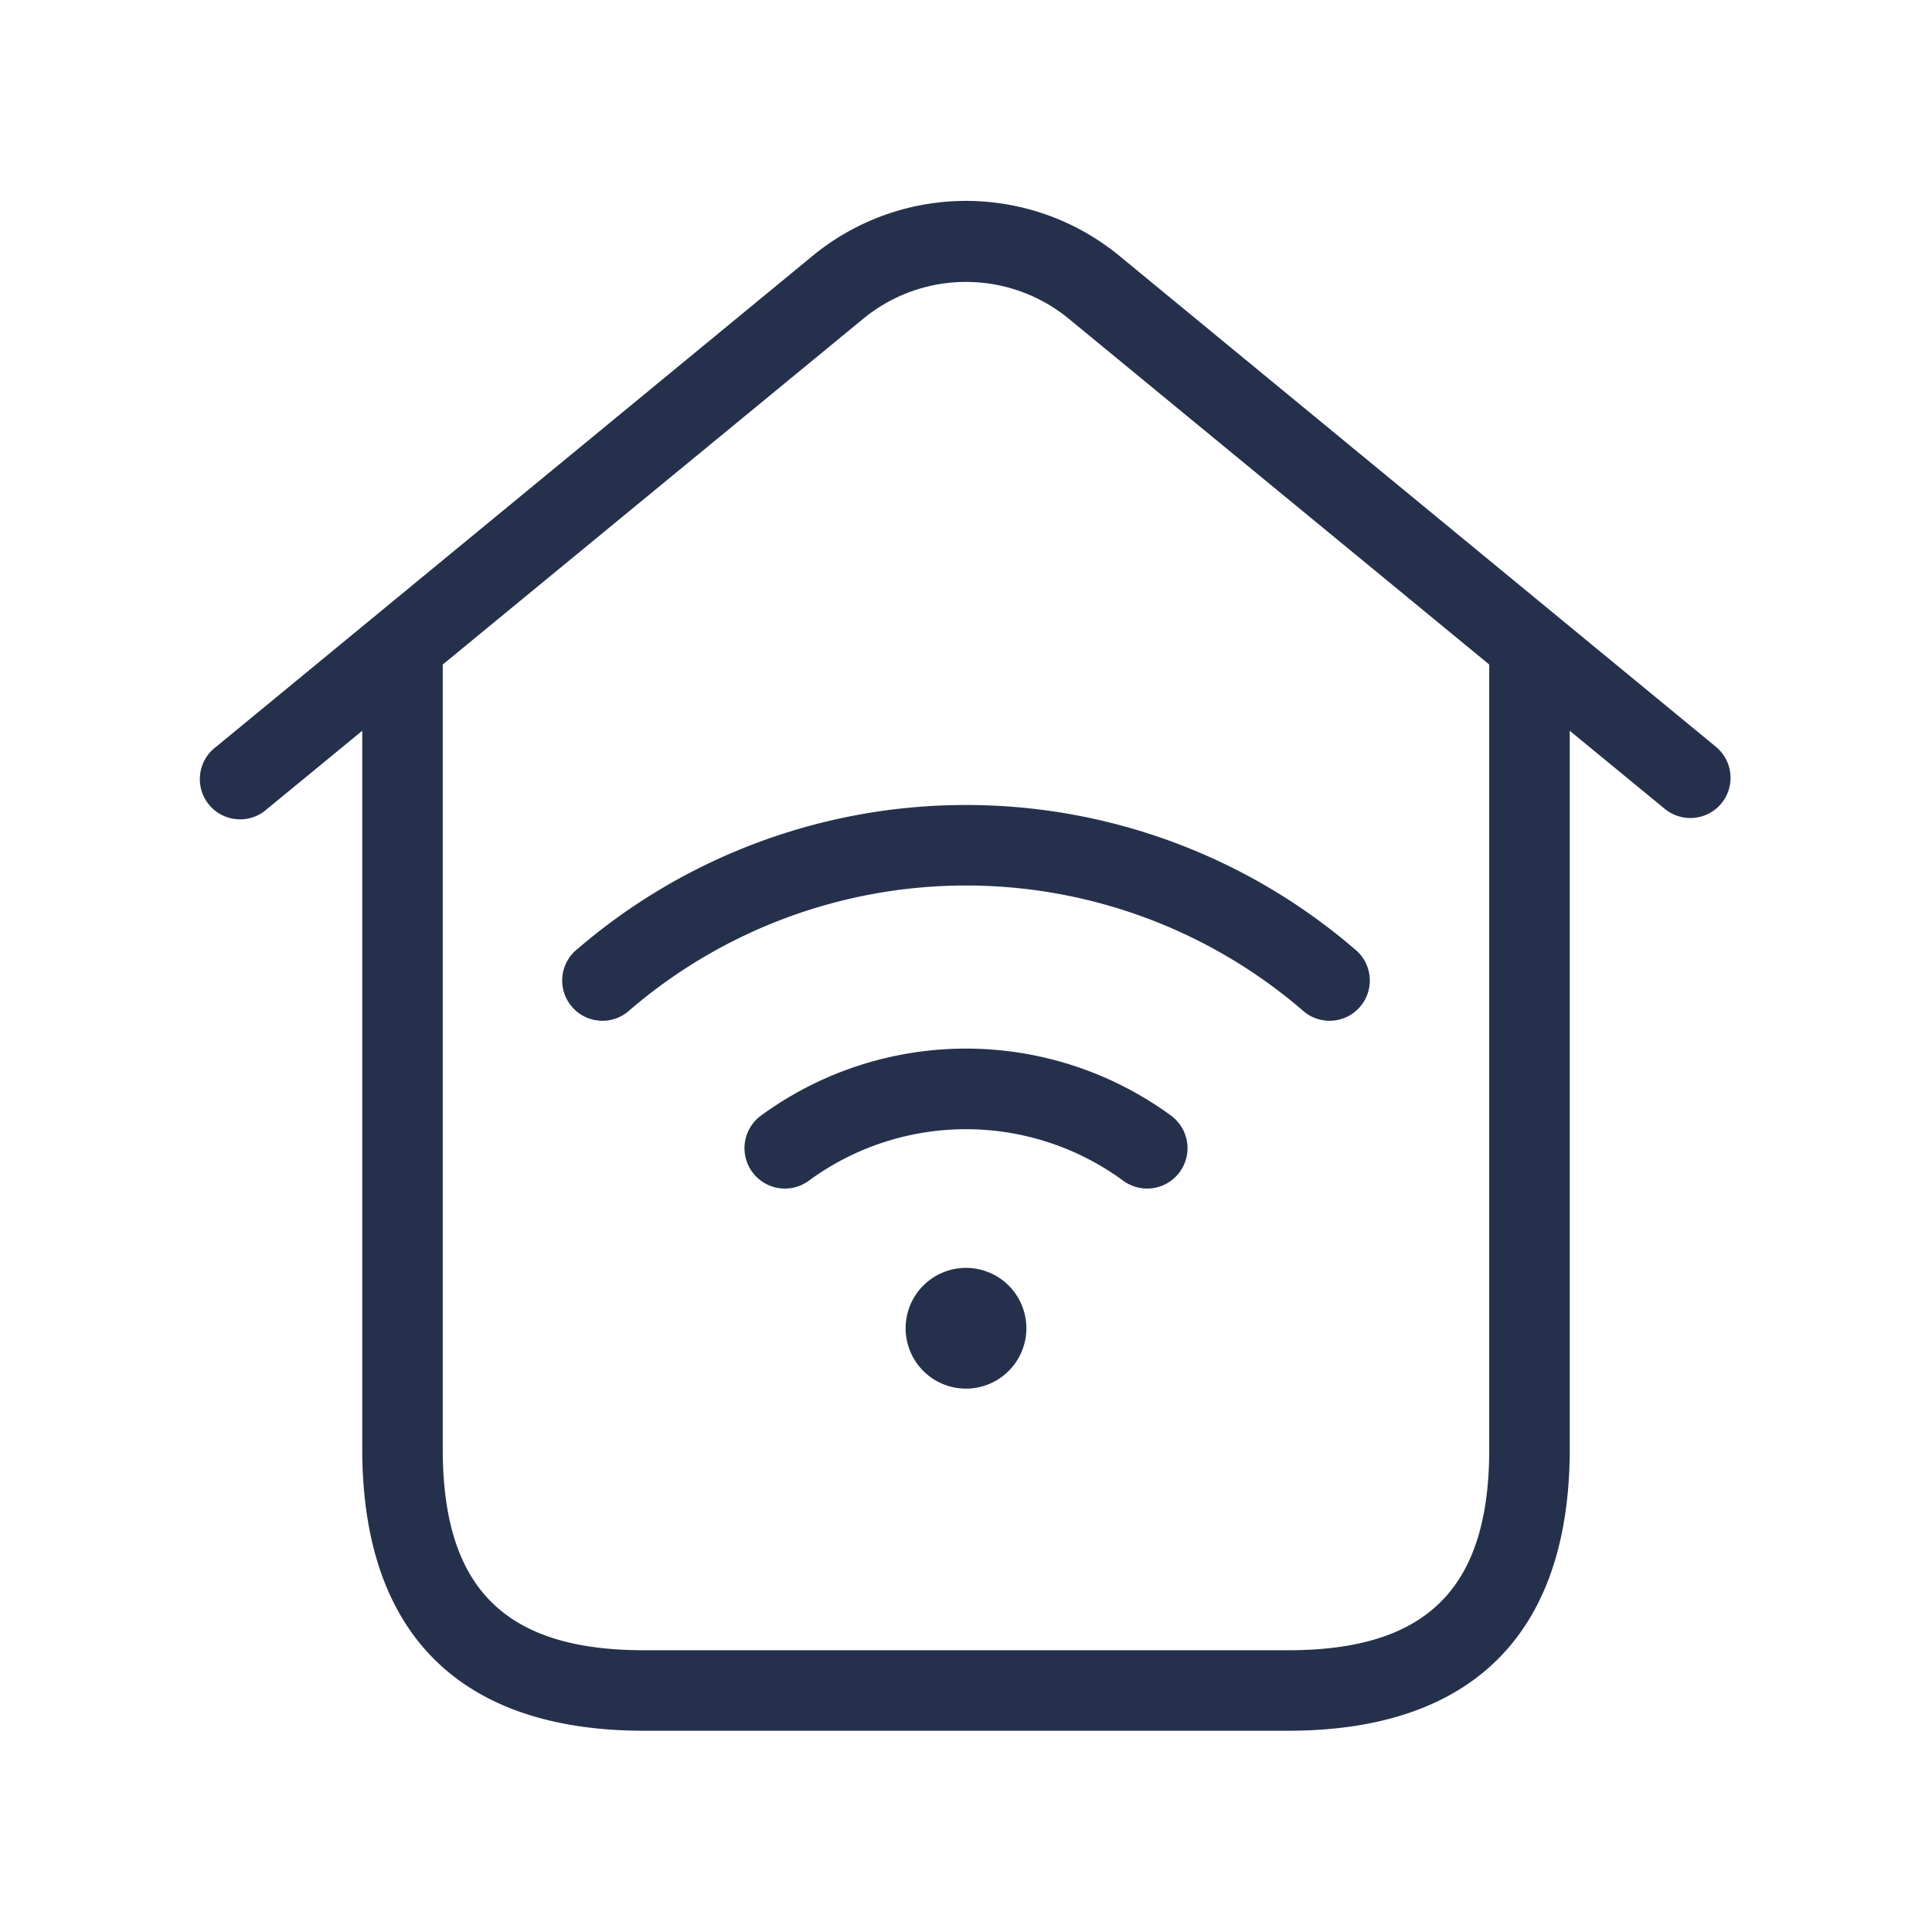 <svg id="Layer" xmlns="http://www.w3.org/2000/svg" viewBox="0 0 24 24"><defs><style>.cls-1{fill:#25314c;}</style></defs><path id="home-roof-wifi" class="cls-1" d="M21.317,9.278l-7.412-6.1a3,3,0,0,0-3.81,0l-7.412,6.1a.5.5,0,1,0,.634.772L4.5,9.078V18c0,2.29,1.21,3.5,3.5,3.5h8c2.29,0,3.5-1.21,3.5-3.5V9.078l1.183.972a.5.5,0,0,0,.7-.069A.5.5,0,0,0,21.317,9.278ZM18.5,18c0,1.729-.771,2.5-2.5,2.5H8c-1.729,0-2.5-.771-2.5-2.5V8.255l5.229-4.3a2.01,2.01,0,0,1,2.542,0l5.229,4.3Zm-3.947-4.137a.5.5,0,0,1-.606.8,3.3,3.3,0,0,0-3.894,0,.5.5,0,0,1-.606-.8A4.312,4.312,0,0,1,14.553,13.863ZM12,10a7.4,7.4,0,0,1,4.826,1.788.5.5,0,1,1-.652.757,6.411,6.411,0,0,0-8.348,0,.5.5,0,1,1-.652-.757A7.4,7.4,0,0,1,12,10Zm.75,6.5a.75.75,0,1,1-.75-.75A.75.75,0,0,1,12.75,16.5Z"/></svg>